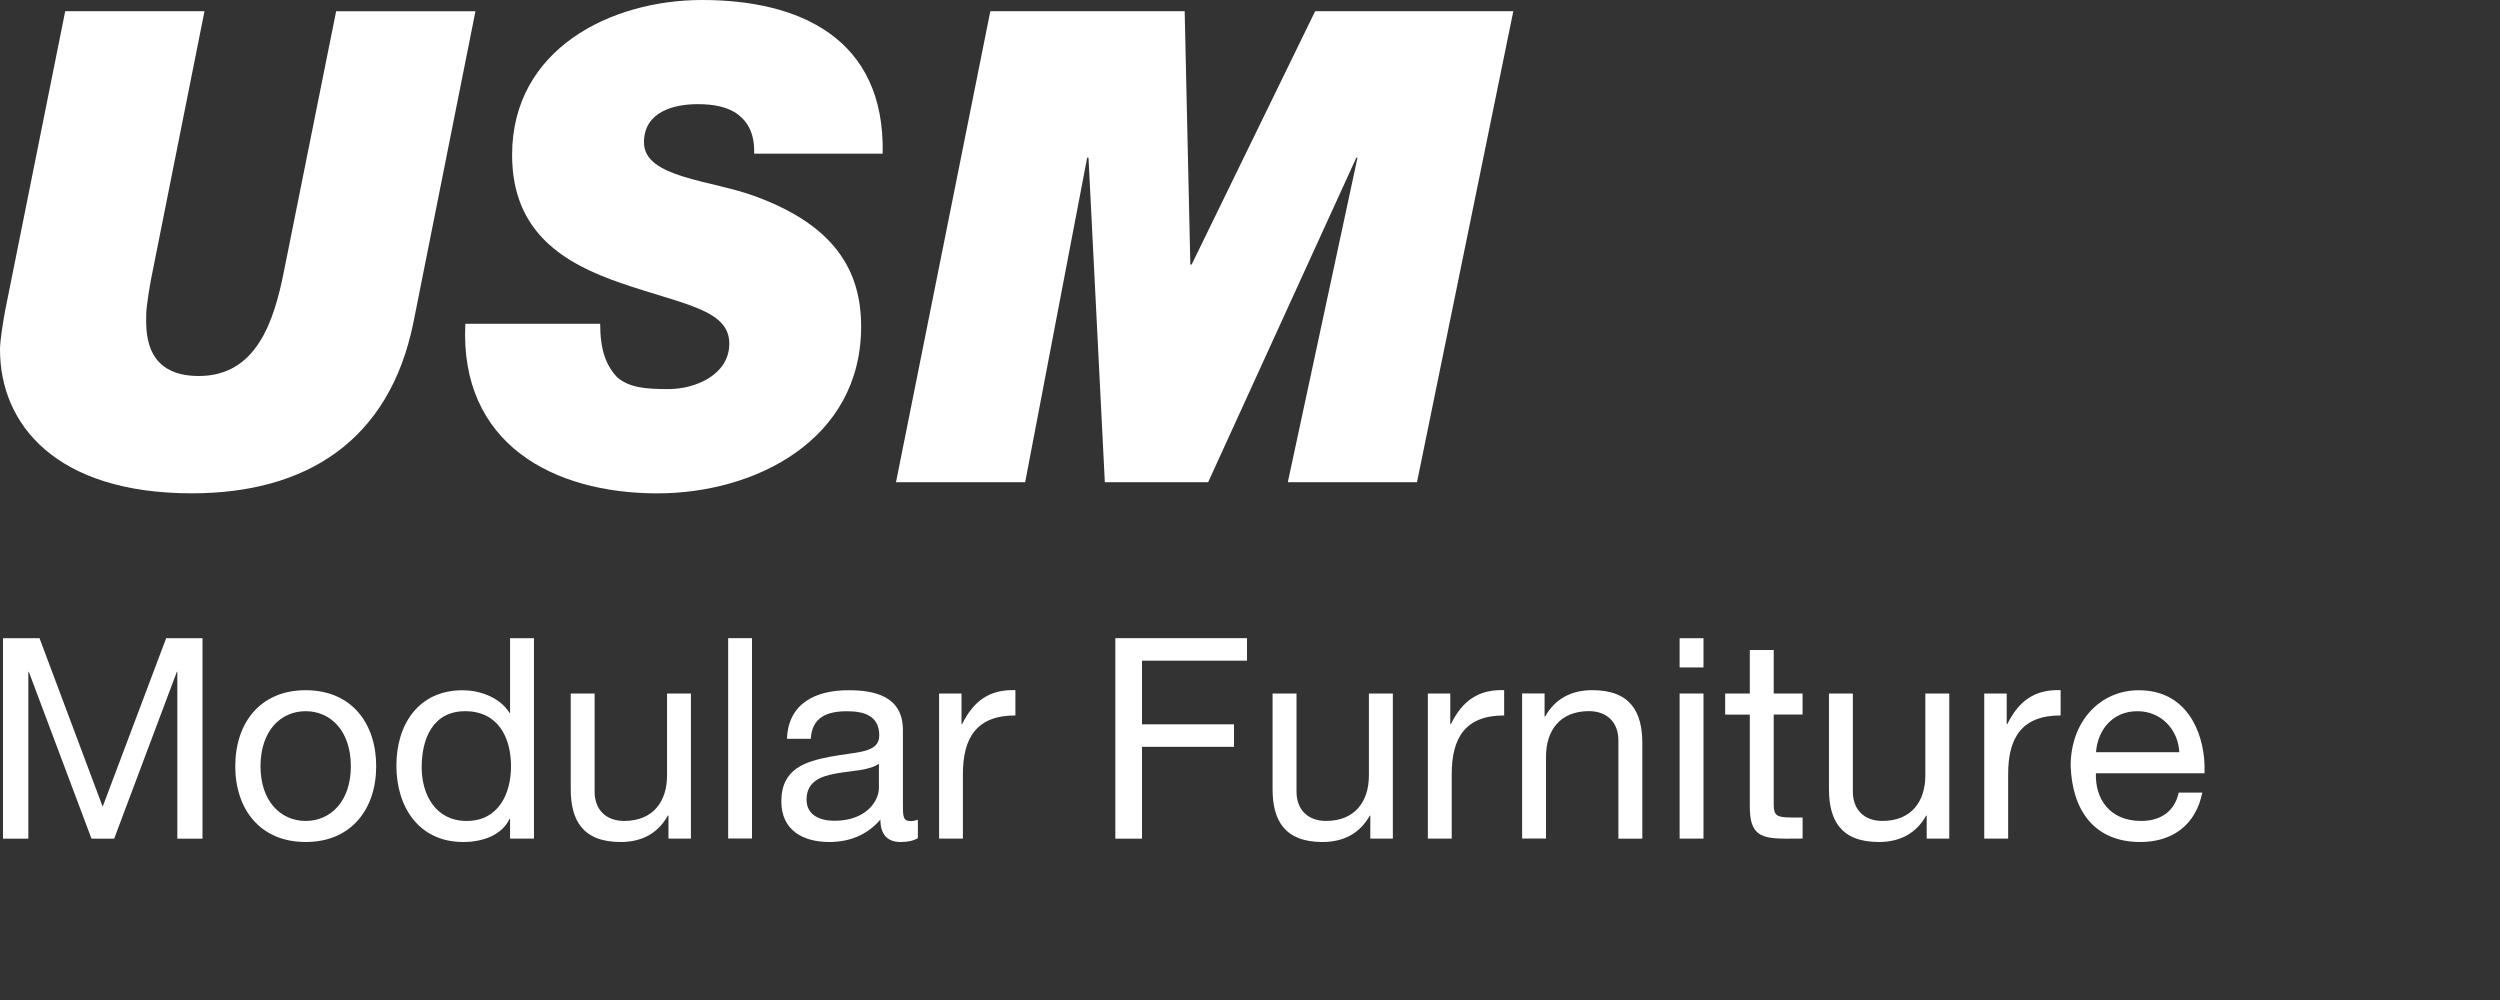 <svg xmlns="http://www.w3.org/2000/svg" xmlns:xlink="http://www.w3.org/1999/xlink" version="1.1" x="0px" y="0px" width="150px" height="60px" viewBox="0 0 150 60" enable-background="new 0 0 150 60" xml:space="preserve"><rect x="0" y="0" width="150" height="60" fill="#333333" stroke="none"/><g><path fill="#FFFFFF" d="M0 20.971c0-0.555 0.188-1.663 0.301-2.296L3.913 0.671h8.357L9.191 16.11 c-0.191 0.87-0.417 2.294-0.417 2.73c0 0.869-0.229 3.72 3.15 3.721c3.457 0 4.521-3.249 5.13-6.372l3.114-15.513h8.359 L24.805 19.35c-1.443 7.122-6.456 10.249-13.295 10.249C3.377 29.6 0 25.48 0 20.97"/><path fill="#FFFFFF" d="M27.917 19.429h8.093c0 1.54 0.34 2.49 1.02 3.206c0.723 0.63 1.71 0.71 3.08 0.71 c1.635 0 3.648-0.871 3.648-2.729c0-2.059-2.771-2.337-6.534-3.643c-3.307-1.148-6.498-2.968-6.498-7.677 C30.728 2.93 36.66 0 42.13 0c5.775 0 10.98 2.25 10.83 9.219h-7.711c0.037-1.148-0.342-1.859-0.951-2.336 c-0.608-0.473-1.48-0.634-2.432-0.634c-1.405 0-3.228 0.436-3.228 2.296c0 2.14 4.07 2.25 6.72 3.25 c4.712 1.74 6.31 4.43 6.31 7.796c0 6.805-6.344 10.011-12.232 10.011C33.198 29.6 27.57 26.63 27.92 19.43"/><polyline fill="#FFFFFF" points="77.27,28.93 81.45,9.46 81.38,9.46 72.49,28.93 66.29,28.93 65.31,9.46 65.23,9.46 61.51,28.93 53.76,28.93 59.42,0.67 71.08,0.67 71.42,15.87 71.5,15.87 78.91,0.67 90.8,0.67 85.02,28.93 77.27,28.93"/></g><polyline fill="#FFFFFF" points="10.64,50.32 10.64,40.31 10.61,40.31 6.85,50.32 5.49,50.32 1.73,40.31 1.7,40.31 1.7,50.32 0.18,50.32 0.18,38.29 2.37,38.29 6.16,48.4 9.97,38.29 12.15,38.29 12.15,50.32 10.64,50.32"/><path fill="#FFFFFF" d="M15.63 45.975c0 2.1 1.21 3.28 2.71 3.282c1.499 0 2.711-1.179 2.711-3.282 c0-2.123-1.212-3.303-2.711-3.303C16.842 42.67 15.63 43.85 15.63 45.98 M18.342 50.52c-2.763 0-4.226-2.002-4.226-4.545 c0-2.562 1.463-4.562 4.226-4.562c2.761 0 4.23 2 4.23 4.562C22.569 48.52 21.1 50.52 18.34 50.52"/><path fill="#FFFFFF" d="M25.3 46.041c0 1.64 0.84 3.22 2.7 3.216c1.919 0 2.661-1.649 2.661-3.282 c0-1.721-0.773-3.303-2.747-3.303C25.958 42.67 25.3 44.34 25.3 46.04 M27.793 50.52c-2.677 0-4.01-2.121-4.01-4.58 s1.314-4.525 3.978-4.525c0.892 0 2.17 0.34 2.81 1.357h0.033v-4.479h1.434v12.021h-1.434v-1.174h-0.033 C30.102 50.1 28.99 50.52 27.79 50.52"/><path fill="#FFFFFF" d="M37.241 50.52c-2.29 0-2.997-1.312-2.997-3.181v-5.728h1.433v5.895c0 1.06 0.67 1.75 1.77 1.75 c1.735 0 2.576-1.161 2.576-2.728v-4.918h1.433v8.705h-1.348v-1.379H40.07C39.465 50.02 38.49 50.52 37.24 50.52"/><rect x="43.69" y="38.29" fill="#FFFFFF" width="1.43" height="12.02"/><path fill="#FFFFFF" d="M50.146 46.413c-0.944 0.167-1.753 0.504-1.753 1.563c0 0.94 0.81 1.27 1.68 1.27 c1.887 0 2.662-1.179 2.662-1.969V45.82C52.183 46.23 51.11 46.24 50.15 46.41 M54.035 50.52c-0.741 0-1.211-0.397-1.211-1.347 c-0.792 0.925-1.851 1.347-3.066 1.347c-1.583 0-2.878-0.707-2.878-2.438c0-1.975 1.463-2.395 2.946-2.682 c1.583-0.301 2.93-0.199 2.93-1.276c0-1.246-1.027-1.449-1.936-1.449c-1.212 0-2.104 0.37-2.172 1.652h-1.43 c0.083-2.156 1.75-2.914 3.687-2.914c1.563 0 3.27 0.35 3.27 2.394v4.479c0 0.67 0 0.98 0.46 0.98 c0.117 0 0.251-0.02 0.437-0.084v1.109C54.811 50.44 54.49 50.52 54.03 50.52"/><path fill="#FFFFFF" d="M56.345 50.316v-8.705h1.346v1.838h0.036c0.689-1.401 1.646-2.092 3.197-2.04v1.517 c-2.304 0-3.15 1.312-3.15 3.52v3.871H56.345"/><polyline fill="#FFFFFF" points="66.92,50.32 66.92,38.29 74.82,38.29 74.82,39.64 68.52,39.64 68.52,43.46 74.04,43.46 74.04,44.81 68.52,44.81 68.52,50.32 66.92,50.32"/><path fill="#FFFFFF" d="M79.35 50.52c-2.287 0-2.996-1.312-2.996-3.181v-5.728h1.437v5.895c0 1.06 0.67 1.75 1.77 1.75 c1.732 0 2.573-1.161 2.573-2.728v-4.918h1.437v8.705h-1.352v-1.379h-0.029C81.574 50.02 80.6 50.52 79.35 50.52"/><path fill="#FFFFFF" d="M85.671 50.316v-8.705h1.345v1.838h0.037c0.689-1.401 1.646-2.092 3.196-2.04v1.517 c-2.304 0-3.146 1.312-3.146 3.52v3.871H85.671"/><path fill="#FFFFFF" d="M97.104 50.316V44.42c0-1.062-0.672-1.752-1.768-1.752c-1.734 0-2.576 1.161-2.576 2.729v4.916h-1.433 v-8.705h1.348v1.382h0.034c0.605-1.076 1.583-1.58 2.83-1.58c2.288 0 3 1.31 3 3.182v5.729h-1.432"/><path fill="#FFFFFF" d="M100.777 40.046v-1.753h1.432v1.753H100.777 M100.777 50.316v-8.705h1.432v8.705H100.777"/><path fill="#FFFFFF" d="M107.061 50.316c-1.48 0-2.072-0.301-2.072-1.901v-5.54h-1.479v-1.262h1.479V39h1.434v2.611h1.732v1.263 h-1.732v5.405c0 0.66 0.19 0.77 1.08 0.771h0.654v1.263L107.061 50.32"/><path fill="#FFFFFF" d="M112.734 50.52c-2.291 0-2.996-1.312-2.996-3.181v-5.728h1.434v5.895c0 1.06 0.67 1.75 1.77 1.75 c1.734 0 2.578-1.161 2.578-2.728v-4.918h1.436v8.705h-1.354v-1.379h-0.031C114.959 50.02 113.98 50.52 112.73 50.52"/><path fill="#FFFFFF" d="M119.055 50.316v-8.705h1.348v1.838h0.035c0.689-1.401 1.65-2.092 3.199-2.04v1.517 c-2.307 0-3.148 1.312-3.148 3.52v3.871H119.055"/><path fill="#FFFFFF" d="M125.757 45.132h5.001c-0.068-1.364-1.095-2.46-2.51-2.46C126.75 42.67 125.86 43.8 125.76 45.13 M128.419 50.52c-2.778 0-4.093-1.918-4.179-4.58c0-2.606 1.719-4.525 4.092-4.525c2.833 0 3.86 2.43 3.94 4.459v0.521h-6.518 c-0.052 1.52 0.81 2.86 2.71 2.862c1.182 0 2.01-0.573 2.26-1.702h1.414C131.75 49.48 130.37 50.52 128.42 50.52"/></svg>